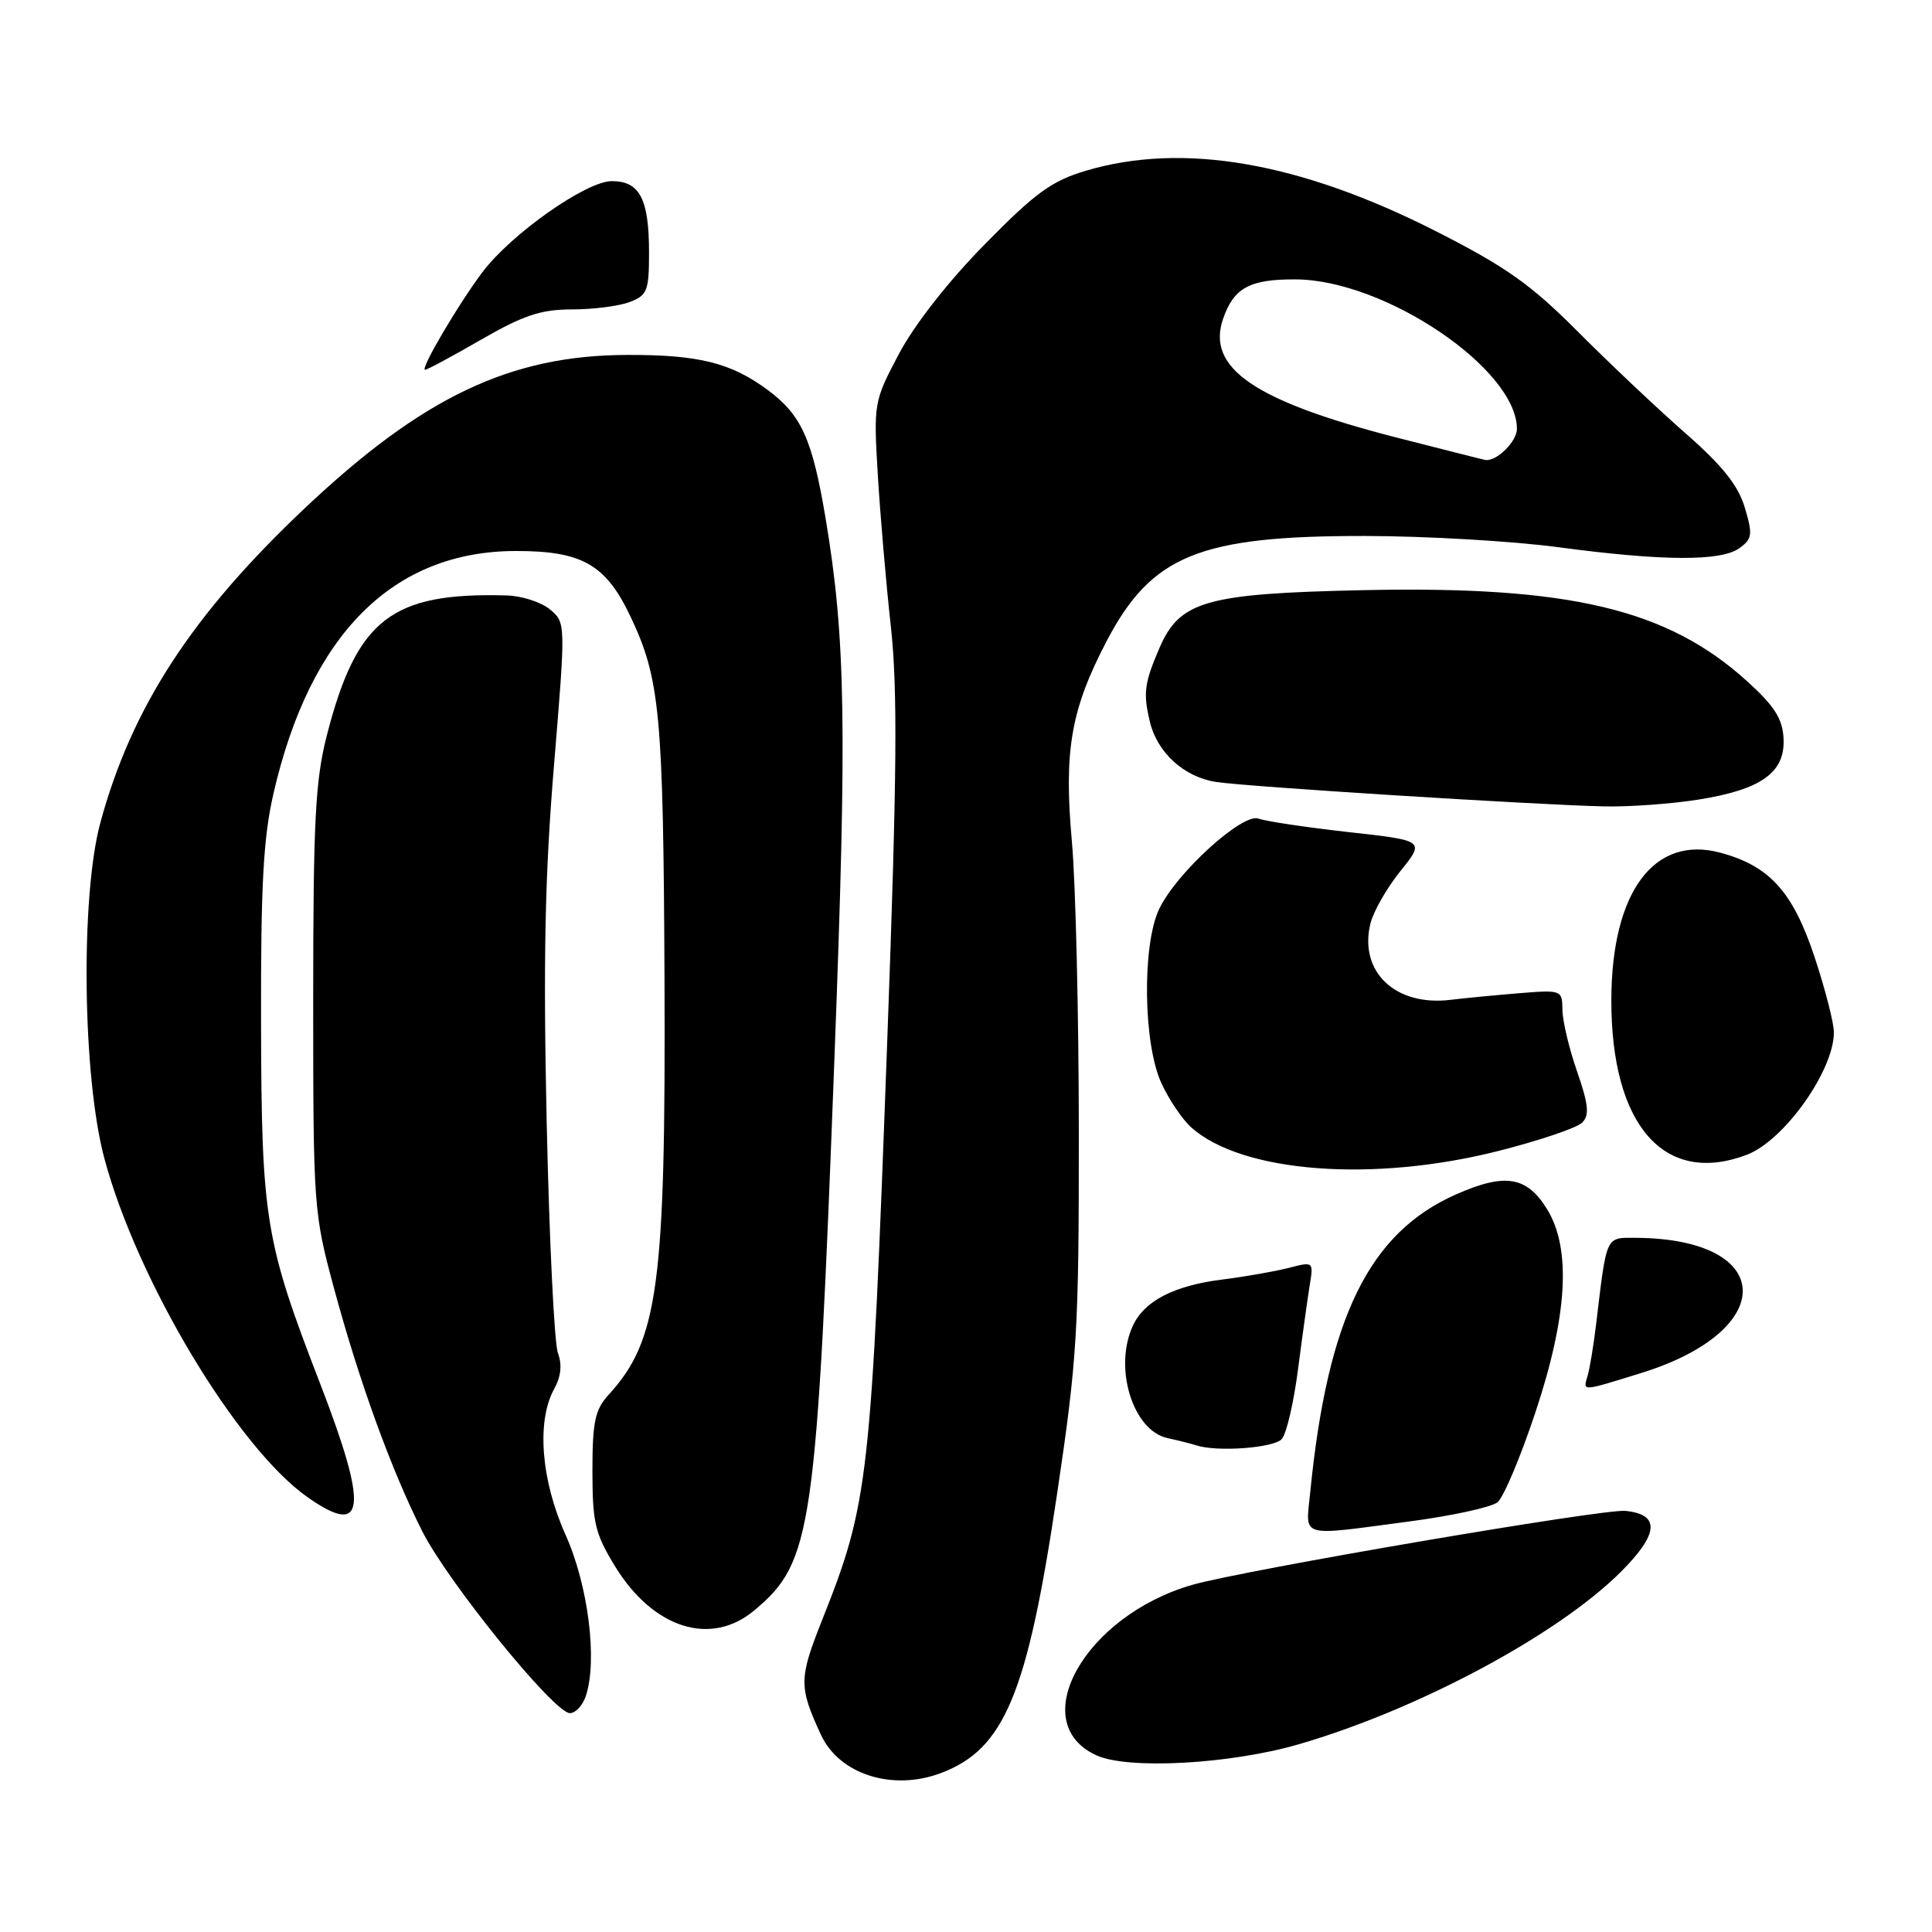 <?xml version="1.0" encoding="UTF-8" standalone="no"?>
<!DOCTYPE svg PUBLIC "-//W3C//DTD SVG 1.1//EN" "http://www.w3.org/Graphics/SVG/1.1/DTD/svg11.dtd" >
<svg xmlns="http://www.w3.org/2000/svg" xmlns:xlink="http://www.w3.org/1999/xlink" version="1.1" viewBox="0 0 256 256">
 <g >
 <path fill="currentColor"
d=" M 124.68 234.94 C 133.10 231.76 136.13 224.49 140.06 198.00 C 142.75 179.97 142.96 176.35 142.95 150.00 C 142.94 134.32 142.53 117.00 142.03 111.50 C 140.95 99.47 141.89 94.04 146.61 85.00 C 152.58 73.57 158.91 70.99 180.91 71.02 C 188.93 71.03 200.45 71.70 206.50 72.51 C 220.35 74.36 228.07 74.40 230.50 72.62 C 232.19 71.39 232.26 70.82 231.19 67.24 C 230.31 64.30 228.21 61.68 223.29 57.37 C 219.61 54.14 213.20 48.09 209.05 43.92 C 202.81 37.66 199.54 35.35 190.25 30.63 C 172.25 21.49 156.77 18.81 143.93 22.61 C 139.37 23.96 137.22 25.51 130.50 32.36 C 125.68 37.25 121.15 43.04 119.12 46.88 C 115.79 53.17 115.75 53.39 116.31 62.88 C 116.63 68.17 117.40 77.22 118.04 82.99 C 118.95 91.30 118.86 102.60 117.58 137.49 C 115.43 196.31 115.12 199.10 108.93 214.68 C 105.85 222.43 105.84 223.51 108.78 229.87 C 111.21 235.12 118.26 237.36 124.68 234.94 Z  M 172.00 231.15 C 187.80 226.59 206.42 216.63 214.77 208.28 C 219.82 203.24 220.01 200.65 215.36 200.20 C 212.42 199.91 164.80 208.05 157.99 210.00 C 143.75 214.09 135.78 228.25 145.28 232.59 C 149.44 234.50 162.95 233.77 172.00 231.15 Z  M 77.62 224.75 C 79.20 220.01 77.95 210.07 74.93 203.35 C 71.68 196.11 71.08 188.30 73.43 184.04 C 74.34 182.40 74.50 180.83 73.93 179.30 C 73.45 178.05 72.78 164.30 72.44 148.76 C 71.97 127.25 72.20 115.97 73.40 101.50 C 74.97 82.50 74.97 82.50 72.87 80.75 C 71.72 79.79 69.14 78.95 67.14 78.90 C 51.85 78.47 47.26 82.05 43.30 97.47 C 41.78 103.42 41.50 108.78 41.50 132.50 C 41.50 159.91 41.56 160.71 44.25 170.68 C 47.59 183.04 51.85 194.78 55.94 202.88 C 59.36 209.66 73.43 227.00 75.51 227.00 C 76.26 227.00 77.20 225.99 77.62 224.75 Z  M 99.97 213.37 C 107.64 206.92 108.19 203.08 110.59 139.62 C 112.24 96.02 112.05 84.49 109.38 68.59 C 107.63 58.17 106.19 54.99 101.75 51.69 C 96.87 48.07 92.59 47.00 83.10 47.03 C 67.64 47.07 56.04 52.58 40.45 67.28 C 25.45 81.43 17.45 93.72 13.30 109.00 C 10.65 118.77 10.93 142.69 13.83 153.50 C 18.17 169.71 31.43 191.82 40.73 198.37 C 48.42 203.79 48.85 199.99 42.44 183.39 C 35.11 164.43 34.65 161.62 34.59 135.50 C 34.55 117.23 34.89 110.98 36.25 105.09 C 41.11 84.00 52.09 73.03 68.35 73.01 C 77.14 73.00 80.29 74.80 83.56 81.73 C 87.46 89.96 87.89 94.61 88.05 129.63 C 88.22 170.26 87.24 177.62 80.63 184.83 C 78.84 186.79 78.50 188.40 78.50 194.91 C 78.50 201.78 78.84 203.21 81.52 207.58 C 86.58 215.81 94.22 218.21 99.97 213.37 Z  M 186.75 201.60 C 192.39 200.86 197.65 199.71 198.44 199.05 C 199.23 198.39 201.49 193.05 203.44 187.17 C 207.70 174.40 208.22 165.52 205.03 160.28 C 202.33 155.86 199.45 155.38 192.92 158.27 C 181.40 163.37 175.90 174.61 173.61 197.75 C 173.01 203.88 171.93 203.56 186.75 201.60 Z  M 169.86 190.66 C 170.48 189.93 171.44 185.76 172.00 181.41 C 172.56 177.06 173.26 172.07 173.54 170.32 C 174.06 167.16 174.04 167.15 170.78 168.00 C 168.98 168.46 165.03 169.16 162.00 169.54 C 155.55 170.34 151.60 172.39 150.09 175.71 C 147.55 181.28 150.11 189.54 154.68 190.55 C 156.23 190.89 157.95 191.33 158.50 191.51 C 161.26 192.43 168.87 191.86 169.86 190.66 Z  M 217.41 181.95 C 235.73 176.30 235.32 164.14 216.80 164.02 C 212.71 164.00 212.92 163.54 211.49 175.50 C 211.16 178.25 210.66 181.29 210.38 182.25 C 209.75 184.41 209.42 184.42 217.41 181.95 Z  M 198.58 152.50 C 203.99 151.13 208.97 149.44 209.65 148.75 C 210.63 147.76 210.49 146.36 208.98 142.00 C 207.92 138.97 207.05 135.30 207.03 133.82 C 207.00 131.18 206.93 131.15 201.25 131.61 C 198.09 131.87 194.03 132.26 192.23 132.48 C 184.91 133.38 180.05 128.79 181.58 122.40 C 181.96 120.81 183.75 117.67 185.55 115.44 C 188.82 111.38 188.82 111.38 178.63 110.25 C 173.03 109.62 167.69 108.82 166.77 108.47 C 164.67 107.66 155.86 115.67 153.59 120.46 C 151.32 125.24 151.48 138.28 153.88 143.50 C 154.89 145.70 156.68 148.36 157.86 149.40 C 164.60 155.40 181.95 156.72 198.58 152.50 Z  M 231.47 153.01 C 236.41 151.13 243.00 141.86 243.00 136.79 C 243.00 135.54 241.84 131.03 240.43 126.78 C 237.55 118.14 234.48 114.75 227.97 112.99 C 219.16 110.62 213.54 118.20 213.51 132.50 C 213.48 149.12 220.53 157.17 231.47 153.01 Z  M 225.00 105.96 C 233.38 104.63 236.56 102.37 236.33 97.86 C 236.20 95.25 235.14 93.57 231.55 90.31 C 220.96 80.69 208.01 77.61 180.58 78.20 C 159.75 78.65 156.32 79.63 153.62 85.89 C 151.63 90.53 151.46 91.82 152.36 95.62 C 153.33 99.71 156.87 102.95 161.11 103.61 C 165.00 104.23 203.53 106.65 212.50 106.85 C 215.80 106.93 221.43 106.52 225.00 105.96 Z  M 63.76 45.00 C 69.37 41.77 71.68 41.00 75.78 41.00 C 78.58 41.00 82.02 40.56 83.43 40.02 C 85.77 39.14 86.00 38.54 86.00 33.46 C 86.00 26.36 84.77 24.00 81.07 24.00 C 77.68 24.00 67.74 30.99 63.92 36.07 C 60.75 40.27 55.62 49.00 56.32 49.00 C 56.60 49.00 59.95 47.20 63.76 45.00 Z  M 185.10 57.99 C 166.19 53.14 159.79 48.76 162.08 42.20 C 163.50 38.13 165.60 36.99 171.68 37.02 C 183.51 37.08 201.00 48.90 201.00 56.83 C 201.00 58.51 198.30 61.17 196.82 60.95 C 196.64 60.93 191.37 59.59 185.10 57.99 Z "/>
</g>
</svg>